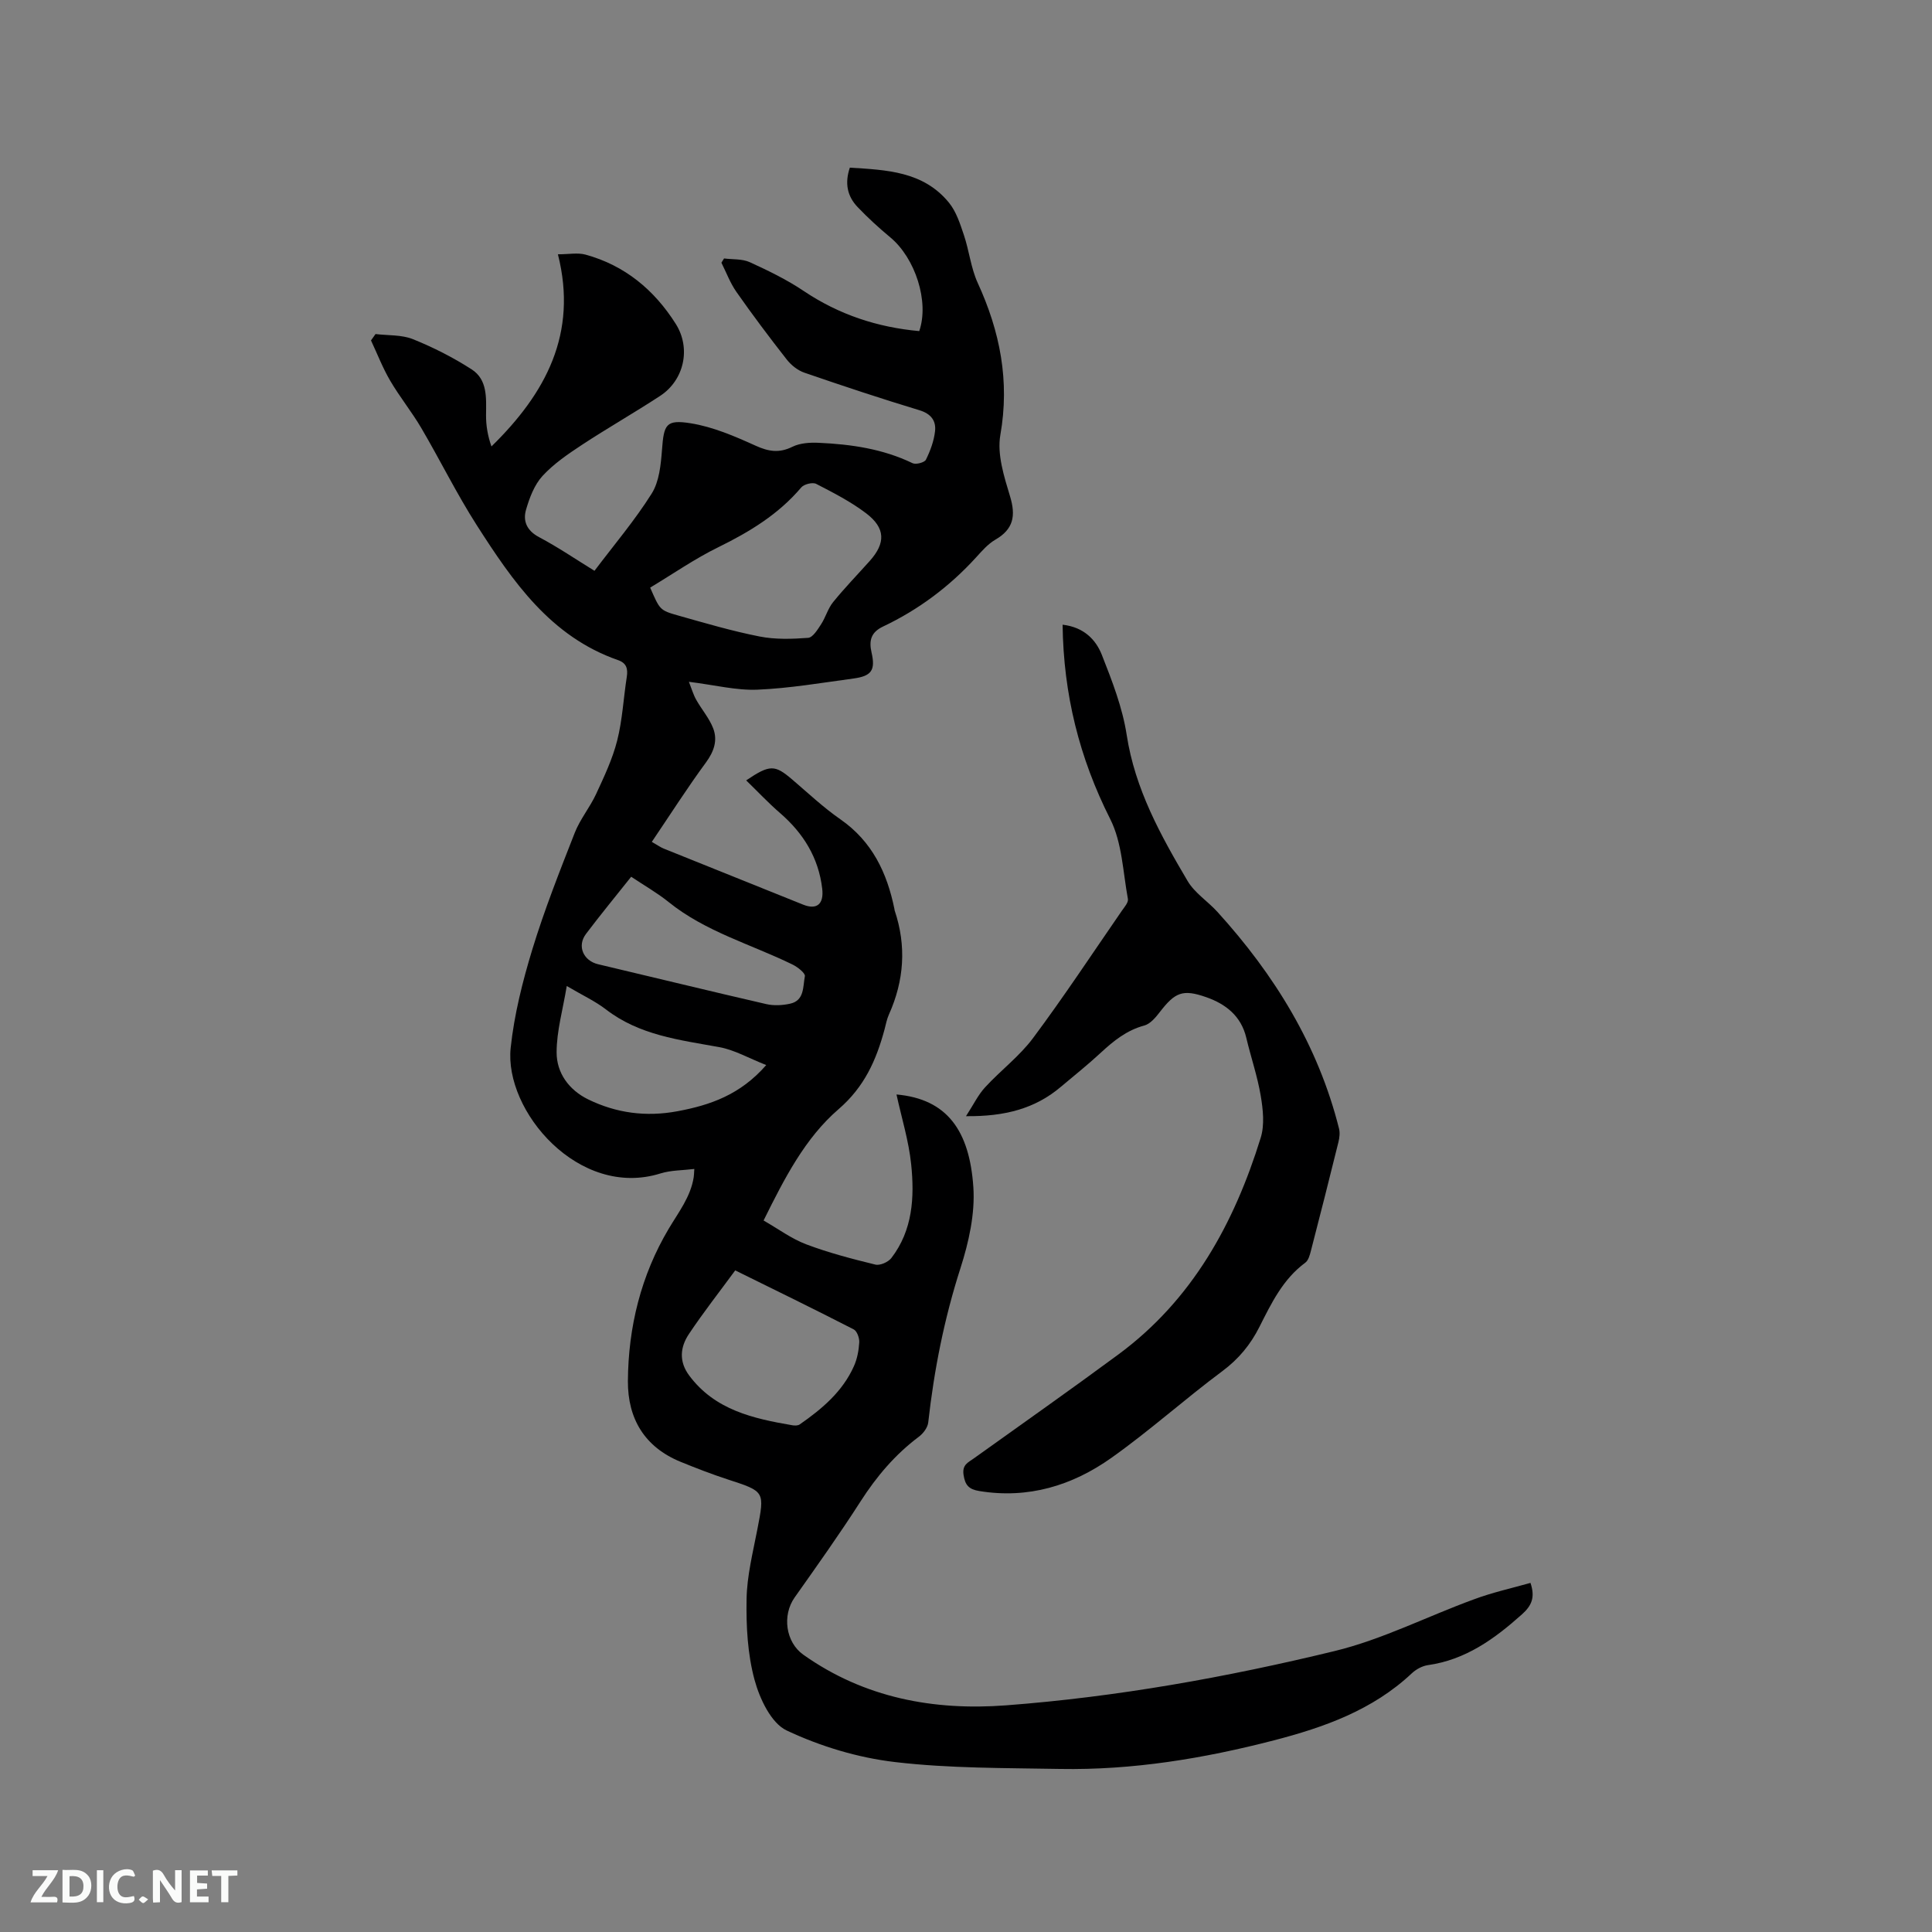 <svg enable-background="new 0 0 400 400" viewBox="0 0 400 400" xmlns="http://www.w3.org/2000/svg"><rect x="0" y="0" width="400" height="400" fill="#808080" stroke="none"/><path d="m316.87 327.72c1 2.99.27 4.69-1.77 6.52-5.69 5.08-11.66 9.41-19.48 10.51-1.17.17-2.45.87-3.33 1.7-8.09 7.6-18.12 11.17-28.54 13.87-14.52 3.76-29.24 6.19-44.29 5.92-11.41-.21-22.9-.1-34.2-1.43-7.66-.9-15.43-3.25-22.4-6.54-3.21-1.52-5.58-6.57-6.64-10.48-1.45-5.34-1.75-11.13-1.65-16.72.08-4.8 1.3-9.61 2.22-14.37 1.54-7.95 1.6-7.88-6.09-10.39-3.31-1.08-6.57-2.34-9.8-3.66-7.44-3.05-10.94-8.92-10.9-16.7.07-11.2 2.72-21.91 8.45-31.55 2.06-3.47 4.54-6.6 5.18-10.7.06-.41.06-.82.12-1.68-2.44.3-4.82.25-6.98.92-16.91 5.32-32.43-12.95-31.04-26 .73-6.88 2.46-13.73 4.48-20.37 2.5-8.19 5.66-16.18 8.79-24.16 1.1-2.8 3.12-5.23 4.4-7.98 1.67-3.61 3.41-7.27 4.38-11.1 1.09-4.29 1.3-8.79 1.99-13.19.26-1.69-.06-2.86-1.81-3.47-13.98-4.87-21.79-16.29-29.25-27.93-4.16-6.5-7.58-13.47-11.49-20.13-1.98-3.37-4.47-6.43-6.44-9.8-1.55-2.64-2.66-5.54-3.97-8.33.31-.44.62-.88.94-1.32 2.6.32 5.41.12 7.76 1.07 4.2 1.69 8.31 3.78 12.12 6.23 3.34 2.14 3.03 5.94 3 9.47-.02 2.16.35 4.32 1.12 6.5 11.23-10.99 17.92-23.34 13.76-39.78 2.27 0 4.09-.37 5.69.06 8.15 2.22 14.27 7.32 18.71 14.35 3.21 5.09 1.71 11.66-3.23 14.9-5.31 3.48-10.85 6.63-16.16 10.12-2.9 1.91-5.86 3.92-8.19 6.45-1.69 1.84-2.69 4.5-3.41 6.96-.7 2.38.14 4.37 2.69 5.72 3.91 2.07 7.59 4.58 11.47 6.97 4.09-5.42 8.37-10.46 11.85-16 1.57-2.5 1.89-5.98 2.13-9.06.39-5.23.79-6.31 5.97-5.48 4.59.74 9.07 2.67 13.35 4.61 2.72 1.24 4.92 1.61 7.68.25 1.58-.78 3.65-.91 5.47-.82 6.69.3 13.26 1.25 19.41 4.22.69.33 2.47-.14 2.76-.72.91-1.84 1.66-3.87 1.89-5.9.24-2.14-.8-3.6-3.21-4.34-8-2.42-15.94-5.06-23.84-7.78-1.37-.47-2.73-1.55-3.64-2.71-3.59-4.58-7.09-9.24-10.43-14.01-1.29-1.84-2.09-4.02-3.11-6.05.18-.29.36-.58.55-.88 1.79.23 3.75.06 5.32.77 3.83 1.75 7.68 3.62 11.16 5.96 7.31 4.91 15.29 7.53 23.93 8.31 2.11-6.1-.83-15.13-6.01-19.42-2.36-1.96-4.63-4.04-6.75-6.26-2.13-2.22-2.71-4.93-1.61-8.16 7.55.48 15.2.73 20.52 7.25 1.51 1.85 2.31 4.37 3.09 6.69 1.1 3.26 1.45 6.82 2.86 9.91 4.63 10.09 6.66 20.31 4.69 31.5-.7 4.01.77 8.6 2.01 12.7 1.22 4.04.72 6.8-3.05 8.98-1.52.88-2.76 2.32-3.97 3.65-5.5 6.03-11.9 10.83-19.26 14.32-2.51 1.19-2.97 2.89-2.39 5.41.83 3.65-.01 4.85-3.75 5.36-6.62.89-13.23 2.03-19.88 2.31-4.37.18-8.79-.96-14.19-1.63.6 1.52.93 2.7 1.52 3.73 1.12 2 2.7 3.8 3.51 5.91.95 2.48.17 4.78-1.5 7.06-3.87 5.27-7.39 10.79-11.21 16.44 1.24.71 1.82 1.13 2.46 1.39 9.62 3.88 19.25 7.75 28.88 11.61 2.8 1.12 4.32-.09 3.94-3.31-.75-6.39-3.89-11.47-8.72-15.65-2.41-2.08-4.6-4.42-7.02-6.77 4.9-3.31 5.92-3.25 9.47-.23 3.31 2.82 6.49 5.83 10.05 8.3 6.56 4.57 9.64 11.05 11.17 18.55.02.1.01.22.05.31 2.47 7.35 1.97 14.52-1.2 21.57-.43.96-.62 2.02-.89 3.04-1.71 6.36-4.16 11.91-9.53 16.54-6.92 5.97-11.17 14.26-15.52 23.04 3.03 1.73 5.77 3.78 8.84 4.94 4.64 1.75 9.48 3.01 14.3 4.19.96.24 2.66-.51 3.31-1.35 4.44-5.77 4.81-12.6 4.11-19.4-.5-4.88-2-9.67-3.04-14.47 10.5.93 15.11 7.51 15.91 19.15.38 5.54-.95 11.45-2.67 16.82-3.36 10.45-5.46 21.07-6.67 31.94-.12 1.06-1.04 2.28-1.94 2.95-4.91 3.68-8.75 8.21-12.06 13.37-4.34 6.77-9.01 13.33-13.66 19.91-2.61 3.69-1.87 9.25 1.8 11.85 12.64 8.96 27.02 11.62 42.01 10.48 22.95-1.74 45.62-5.81 67.96-11.23 9.9-2.4 19.21-7.19 28.86-10.71 3.79-1.42 7.8-2.3 11.72-3.41zm-182.26-206.06c2 4.57 1.96 4.69 5.78 5.77 5.59 1.58 11.19 3.23 16.88 4.35 3.25.64 6.71.53 10.04.28.97-.07 1.97-1.71 2.68-2.8.95-1.45 1.41-3.26 2.49-4.59 2.4-2.96 5.06-5.7 7.6-8.54 3.3-3.7 3.27-6.8-.76-9.86-3.17-2.41-6.79-4.26-10.34-6.09-.74-.38-2.52.06-3.09.74-4.7 5.55-10.66 9.17-17.1 12.34-4.9 2.39-9.42 5.54-14.18 8.4zm17.61 141.36c-3.28 4.47-6.61 8.71-9.59 13.18-1.8 2.69-2.11 5.66.05 8.57 5.33 7.16 13.24 8.92 21.33 10.31.5.09 1.17.1 1.55-.16 4.62-3.21 8.89-6.8 11.24-12.08.68-1.51 1-3.26 1.1-4.92.05-.89-.46-2.33-1.14-2.68-8.06-4.14-16.2-8.11-24.54-12.22zm-34.88-58.88c-.8 4.88-2.09 9.29-2.1 13.71-.02 4.29 2.56 7.82 6.52 9.76 5.85 2.86 12.02 3.67 18.5 2.46 6.75-1.26 12.98-3.38 18.38-9.56-3.62-1.42-6.58-3.15-9.76-3.72-8.22-1.49-16.5-2.45-23.44-7.81-2.24-1.72-4.87-2.93-8.1-4.84zm13.34-22.62c-3.22 4.05-6.37 7.88-9.36 11.84-1.9 2.52-.54 5.56 2.53 6.28 11.61 2.74 23.19 5.58 34.81 8.25 1.57.36 3.36.26 4.94-.09 2.98-.66 2.62-3.57 3.04-5.68.13-.63-1.51-1.92-2.57-2.43-8.61-4.21-18.02-6.78-25.66-12.95-2.36-1.9-5.03-3.41-7.73-5.22z" fill="#000001"/><path d="m200 231.09c1.56-2.4 2.51-4.41 3.95-5.97 3.21-3.5 7.13-6.43 9.94-10.21 6.39-8.57 12.28-17.51 18.36-26.32.53-.77 1.41-1.75 1.27-2.48-1.03-5.57-1.19-11.64-3.66-16.53-6.4-12.68-9.68-25.84-9.86-40.24 4.31.49 6.85 3.01 8.12 6.23 2.12 5.38 4.28 10.92 5.15 16.59 1.72 11.21 7.02 20.78 12.61 30.24 1.46 2.47 4.15 4.18 6.14 6.36 11.84 13.03 20.88 27.65 25.21 44.9.22.87.1 1.9-.12 2.79-1.85 7.5-3.75 15-5.69 22.48-.23.89-.52 2.01-1.17 2.49-4.64 3.42-7.02 8.39-9.51 13.32-1.83 3.63-4.27 6.61-7.64 9.12-7.81 5.81-15.08 12.36-23.01 17.98-8.08 5.73-17.21 8.53-27.35 6.86-2.12-.35-2.93-1.18-3.25-3.37-.3-2.08.94-2.53 2.11-3.37 9.99-7.15 20.04-14.22 29.93-21.52 15.33-11.31 23.99-27.13 29.49-44.89.82-2.65.48-5.85 0-8.68-.68-4.06-2.04-7.99-2.99-12.01-1.07-4.52-4.26-6.99-8.28-8.4-4.9-1.72-6.47-1.01-9.62 3.07-.86 1.12-1.97 2.45-3.21 2.79-3.65.98-6.36 3.18-9.03 5.65-2.64 2.45-5.47 4.7-8.22 7.02-5.34 4.54-11.63 6.19-19.67 6.1z" fill="#000001"/><g fill="#fafbfa"><path d="m37.59 393.81c-.92.31-1.52.05-2-.78-.7-1.2-1.52-2.34-2.47-3.78v4.59c-.55.03-.95.05-1.41.07-.03-.37-.06-.64-.06-.91 0-1.91 0-3.81 0-5.7 1.13-.41 1.77-.03 2.29.91.62 1.11 1.38 2.14 2.31 3.19v-4.2h1.35v6.61z"/><path d="m12.94 393.88v-6.75c1.9.19 3.93-.54 5.37 1.29.8 1.01.78 2.88.03 3.97-1.37 1.97-3.4 1.51-5.4 1.49m1.45-1.22c2.04.12 2.92-.58 2.89-2.21-.03-1.51-.98-2.19-2.89-2z"/><path d="m11.81 393.87h-5.49c.68-2.18 2.47-3.48 3.51-5.45h-3.08v-1.21h5.29c-.71 2.13-2.44 3.48-3.47 5.51.86 0 1.63.04 2.39-.01.79-.05 1.14.21.85 1.16"/><path d="m39.33 393.86v-6.61h3.7v1.07h-2.22v1.52c.68.04 1.34.09 2.07.13v1.07c-.72.05-1.38.09-2.1.14v1.48h2.4v1.19h-3.85z"/><path d="m27.71 388.56c-1.15-.3-2.46-.61-3.1.64-.37.73-.41 1.93-.06 2.67.63 1.35 1.99.93 3.17.68.35.94-.01 1.32-.93 1.46-1.62.25-3.05-.27-3.76-1.48-.73-1.24-.6-3.03.31-4.17.88-1.11 2.71-1.7 4-1.16.32.13.44.74.65 1.12-.1.08-.19.16-.28.24"/><path d="m49.15 387.24v1.07c-.59.02-1.17.05-1.87.08v5.44h-1.48v-5.44h-1.85c-.05-.4-.08-.73-.13-1.15z"/><path d="m20.06 387.21h1.33v6.62h-1.33z"/><path d="m30.68 393.25c-.49.38-.8.79-1.05.76-.32-.05-.6-.45-.9-.7.26-.24.51-.64.8-.67.29-.04.62.3 1.15.61"/></g></svg>